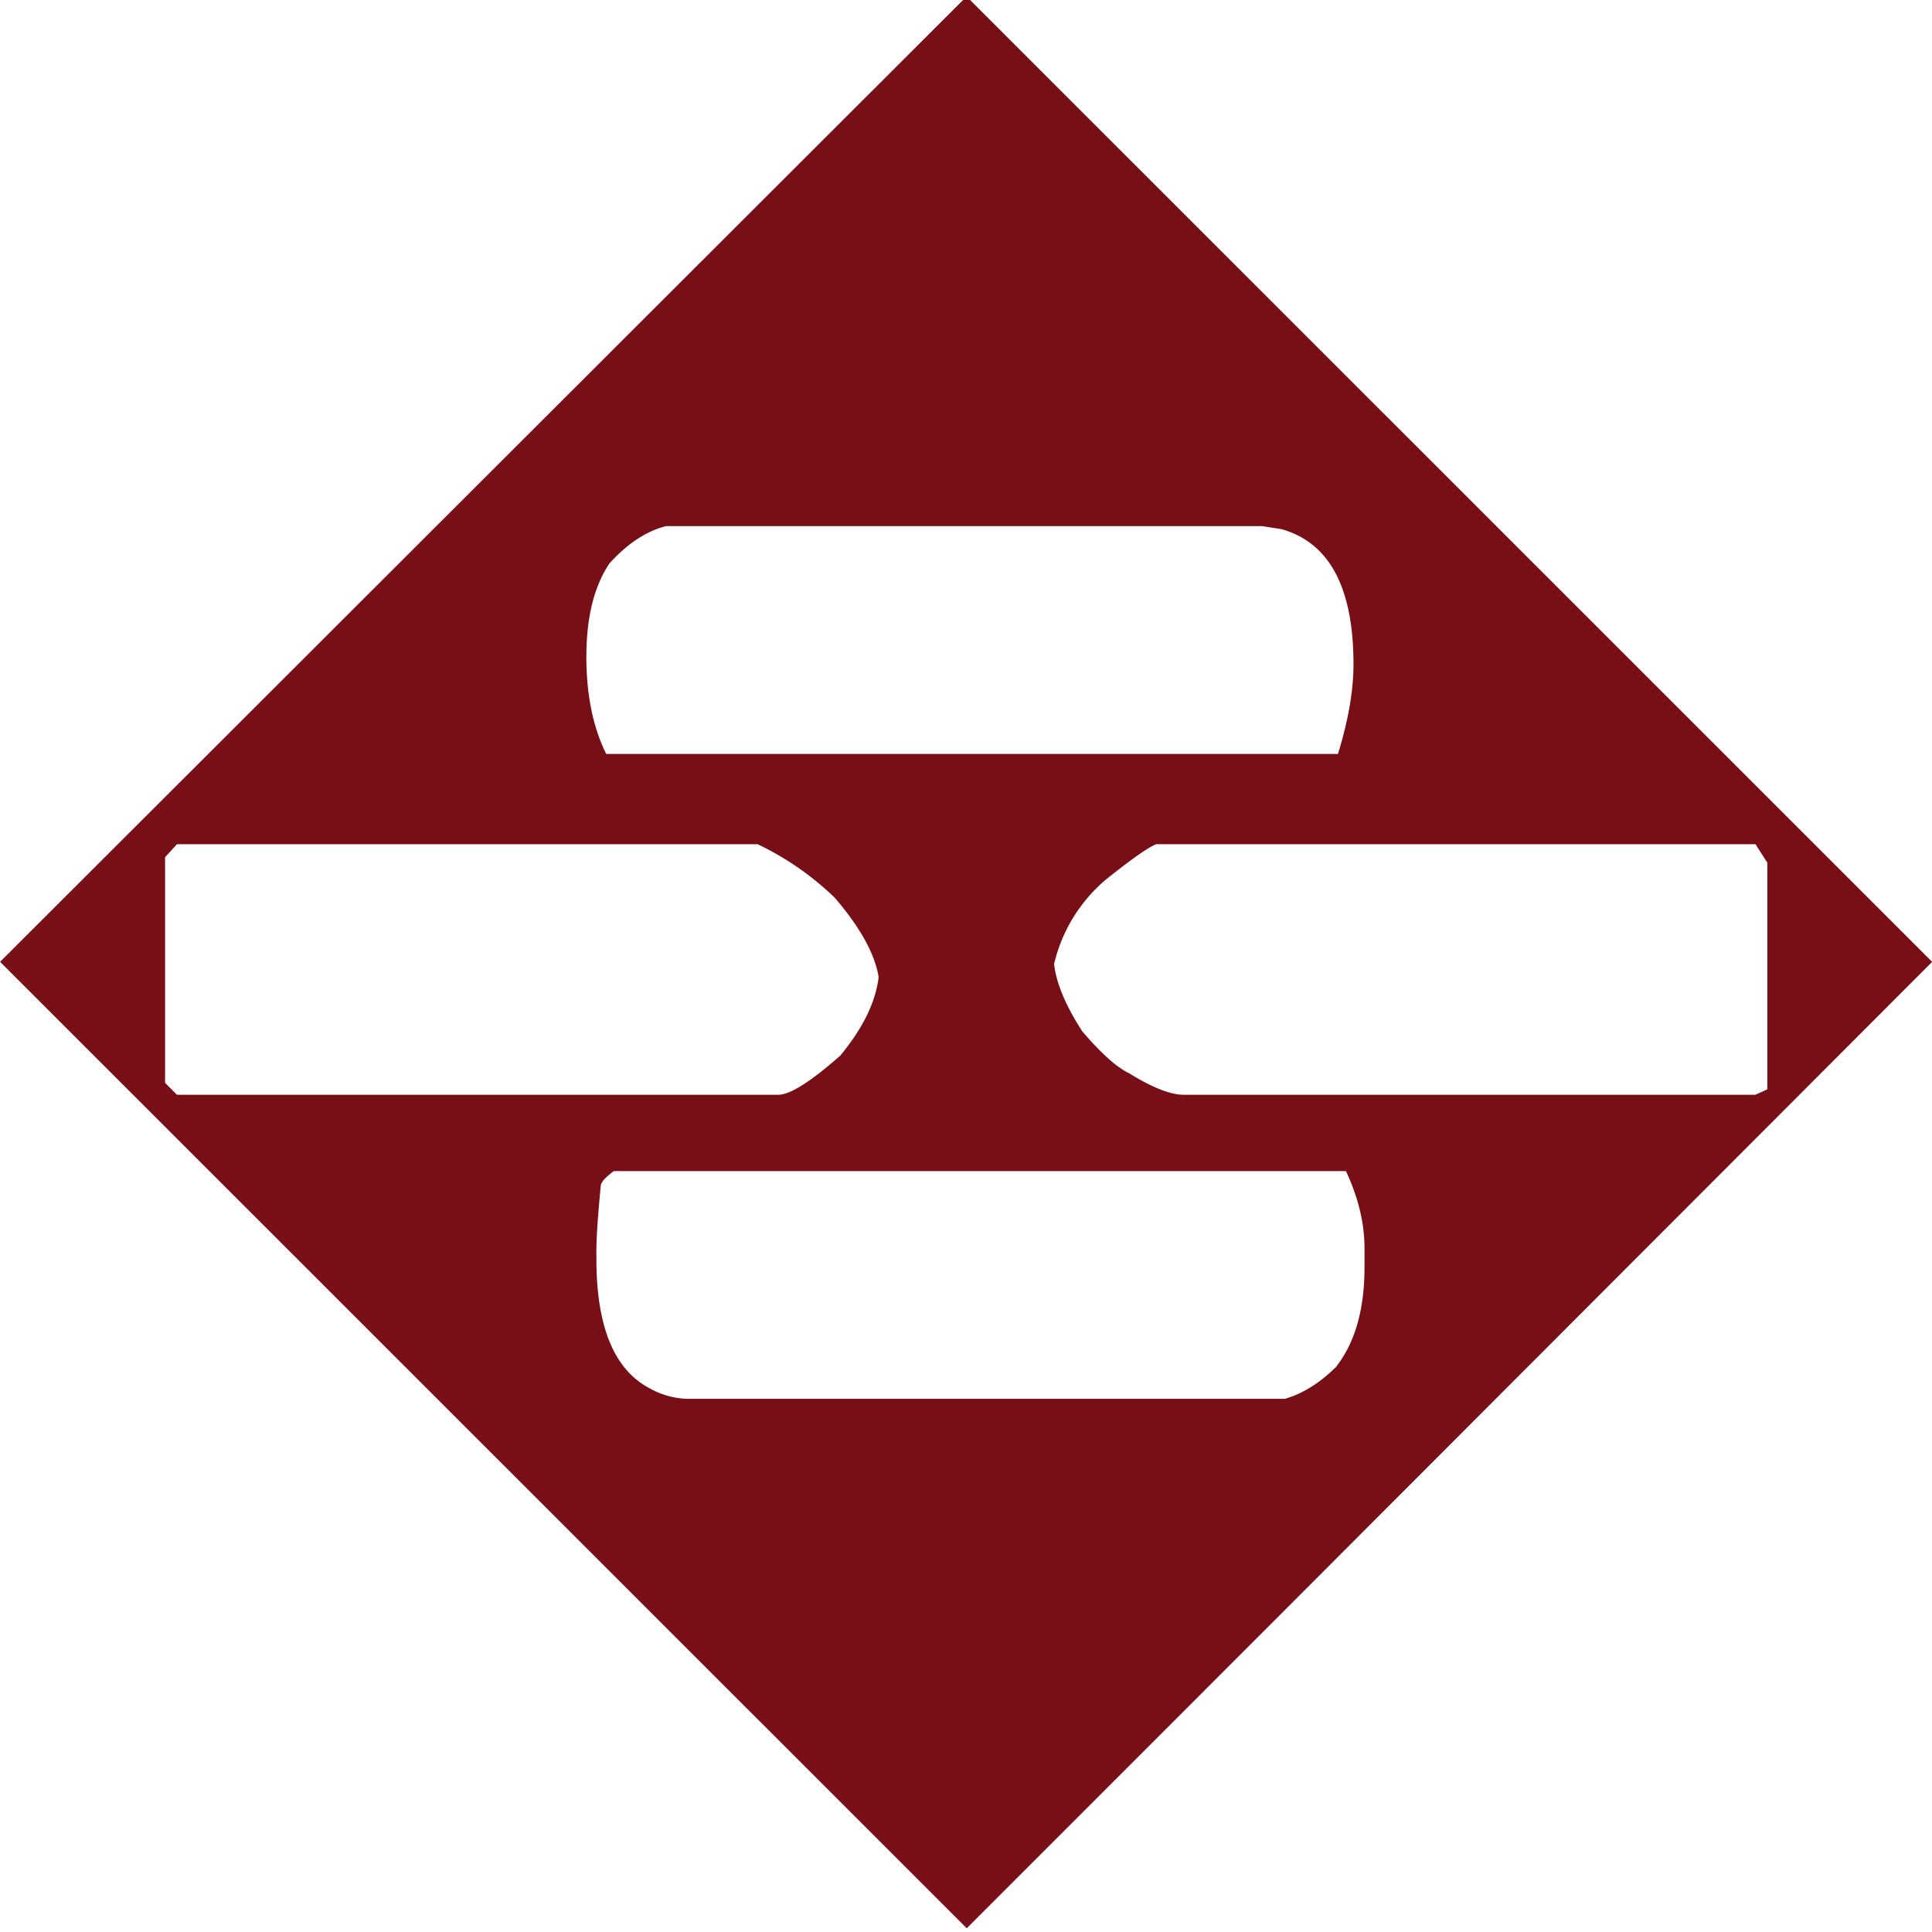 <svg width="499.994" height="499.994" viewBox="0 0 132.29 132.29" xmlns="http://www.w3.org/2000/svg"><defs><clipPath id="a"><path d="M65 498h19v19H65z"/></clipPath><clipPath id="b"><path d="m65.195 507.23 8.953 8.95 8.945-8.946-8.953-8.95z"/></clipPath></defs><g clip-path="url(#a)" transform="matrix(7.393 0 0 7.394 -481.98 -3684.6)"><g clip-path="url(#b)"><path d="M74.957 507.25c.02.176.105.383.262.625.18.21.324.336.433.387.215.133.383.199.504.199h5.297l.11-.05v-2.099l-.11-.171h-5.55c-.071.027-.227.136-.462.324a1.46 1.46 0 0 0-.484.785m-4.078 1.918c-.082.062-.121.105-.121.14-.028.29-.043.508-.04.657-.003.633.16 1.035.485 1.21a.758.758 0 0 0 .352.102h5.539c.164-.047.32-.144.472-.293.176-.222.266-.53.266-.925v-.176c0-.235-.059-.473-.172-.715zm.484-5.973c-.183.047-.355.16-.523.344-.145.215-.215.504-.215.867 0 .356.063.656.184.899h6.777c.098-.317.144-.594.144-.829 0-.71-.222-1.128-.668-1.253l-.18-.028zm-4.53 2.946-.11.12v2.09l.11.11h5.57c.109 0 .3-.121.574-.363.21-.254.328-.497.355-.727-.035-.215-.172-.461-.406-.734a2.683 2.683 0 0 0-.715-.496zm7.315-7.852 8.942 8.941-8.942 8.953-8.953-8.953z" style="fill:#780f17"/></g></g></svg>